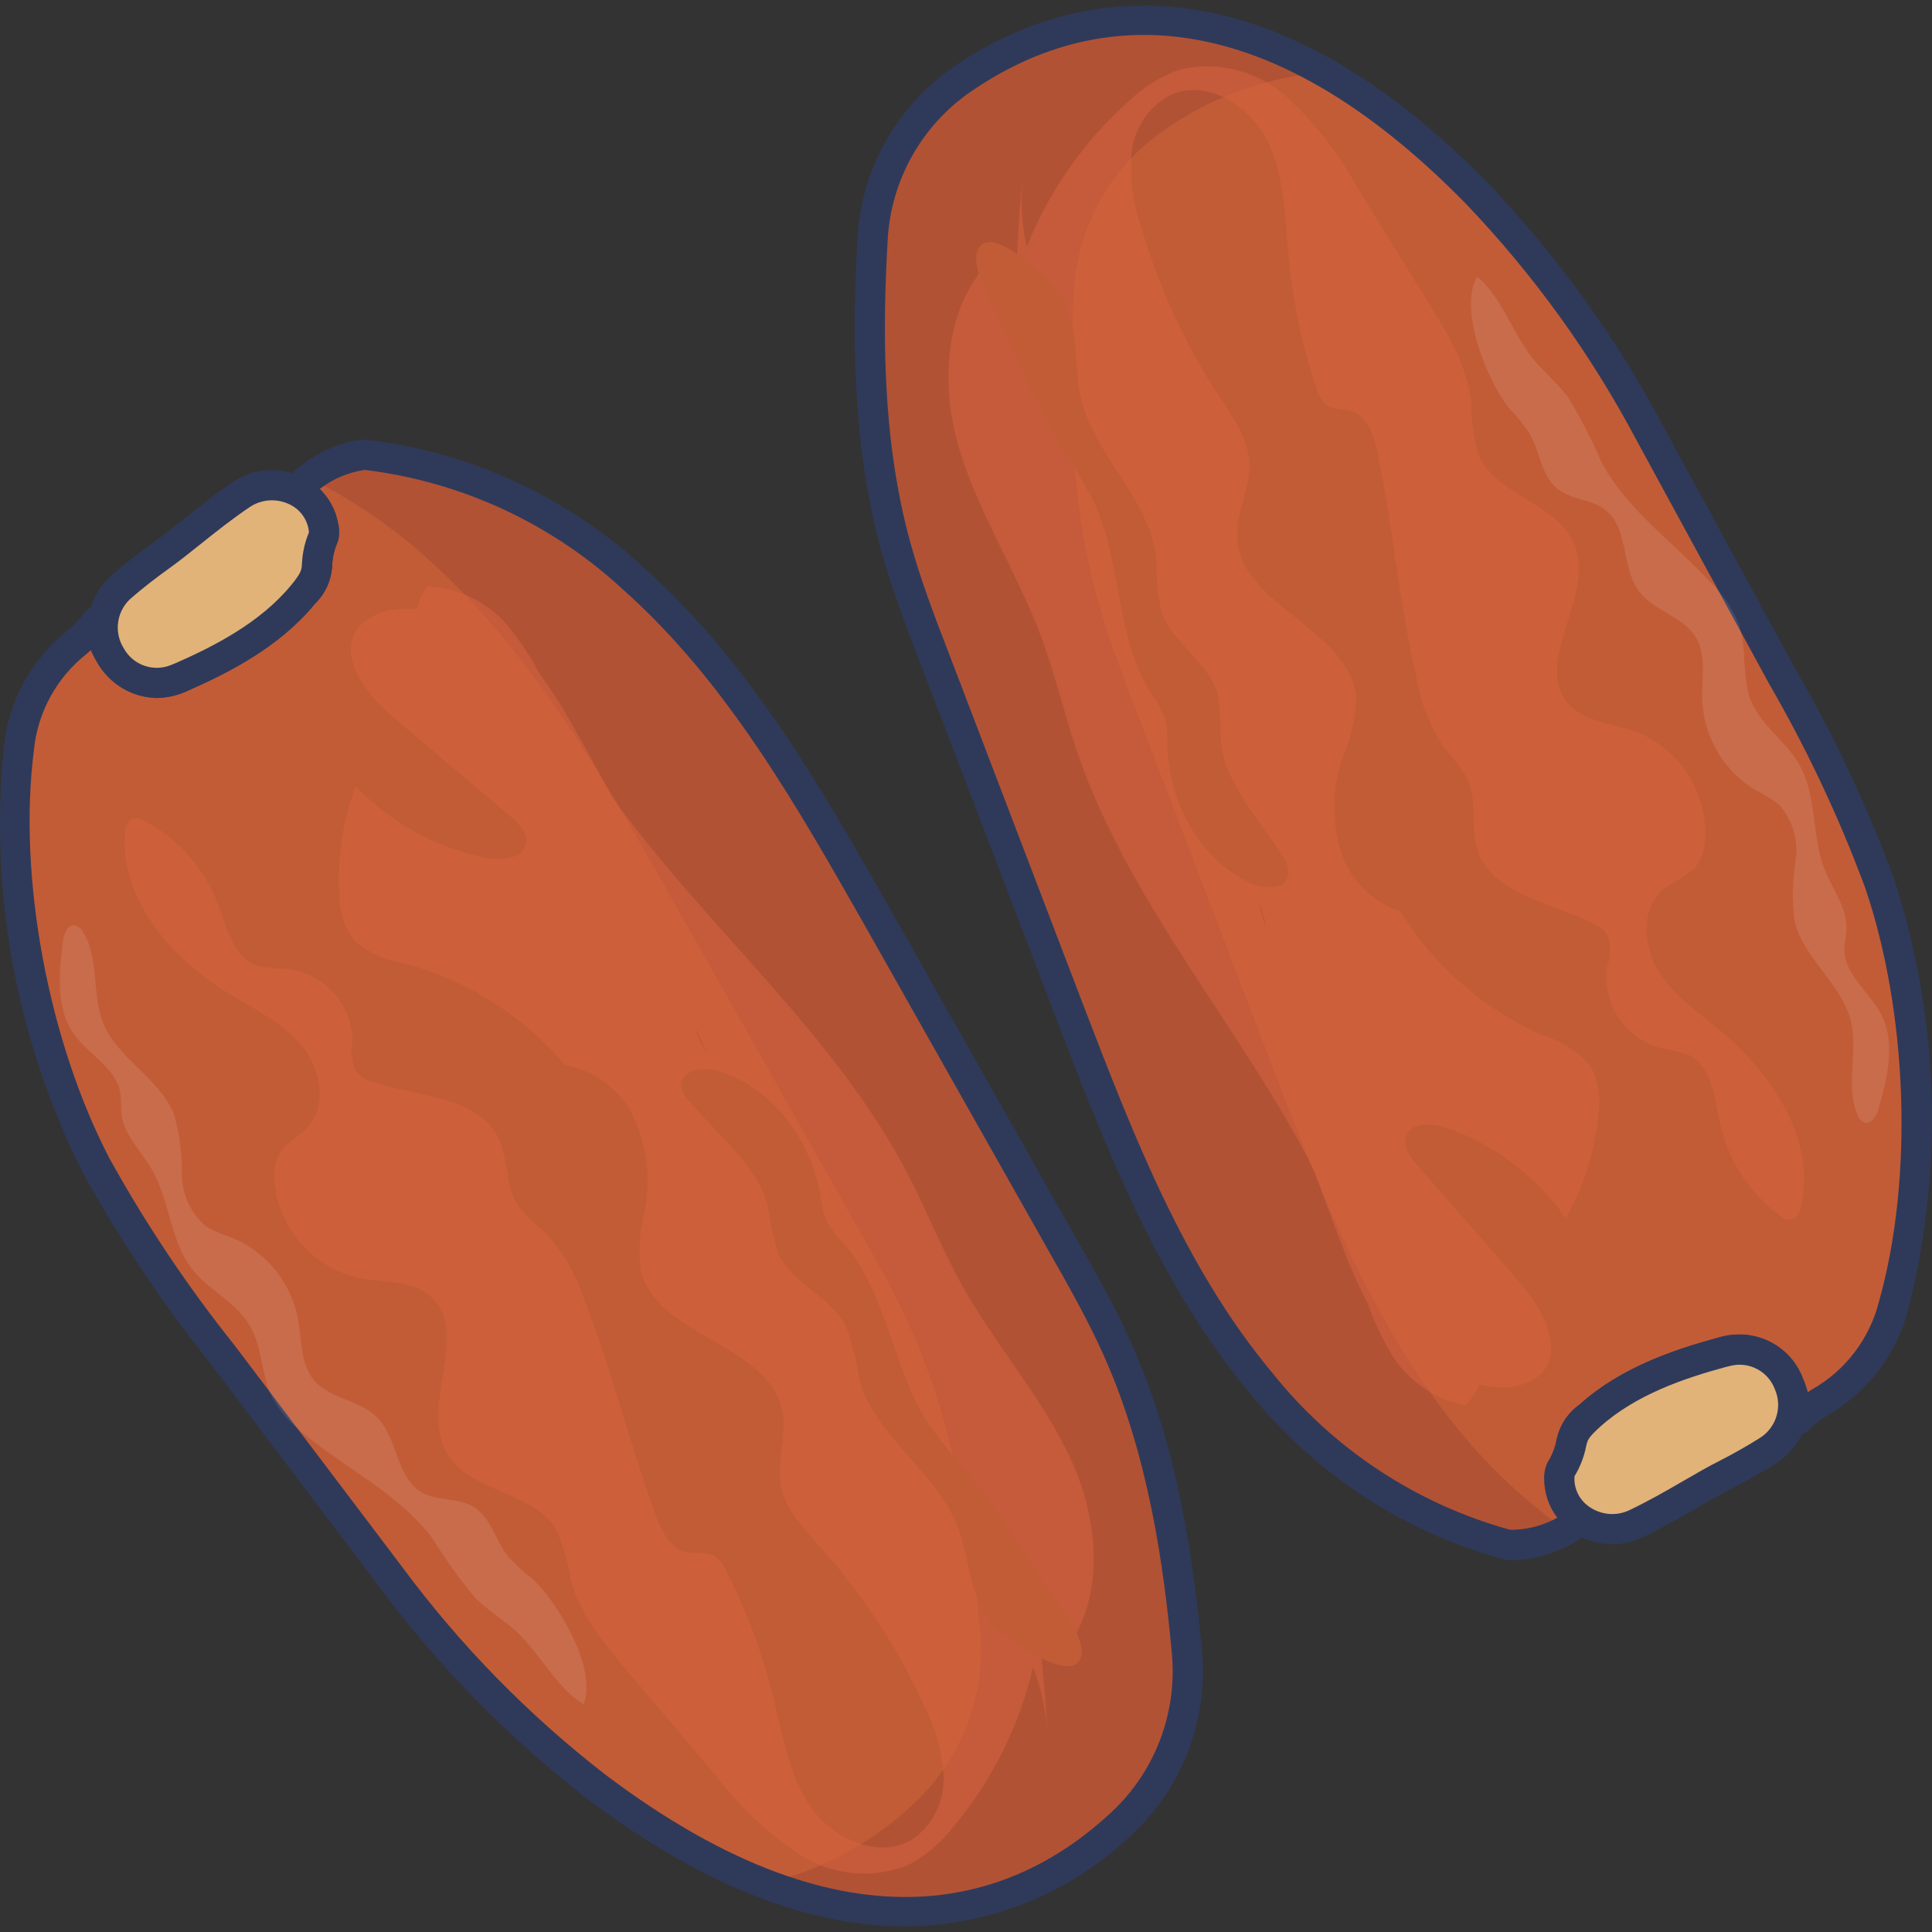 <svg id="Capa_1" enable-background="new 0 0 505.846 505.846" height="512" viewBox="0 0 505.846 505.846" width="512" xmlns="http://www.w3.org/2000/svg"><rect x="0" y="0" width="505.846" height="505.846" fill="#333333" stroke="none"/><g><g><path d="m394.412 404.37c-25.394-7.009-47.924-21.862-64.374-42.438-23.395-28.044-36.832-62.9-49.969-97.036-11.733-30.793-23.498-61.569-35.294-92.327-3.744-9.658-7.412-19.296-10.187-29.254-7.211-26.091-7.649-53.448-6.124-80.618.93-16.83 9.569-32.291 23.415-41.904 26.012-17.948 73.735-32.539 134.805 29.851 17.878 18.692 33.09 39.762 45.205 62.615l34.689 63.726c10.008 17.258 18.529 35.337 25.471 54.04 11.464 33.464 13.188 77.388 3.748 110.801-6.037 21.347-20.027 24.02-25.075 29.906-1.032-11.35-7.808-21.039-20.138-17.576-12.588 2.755-24.355 8.423-34.357 16.548-7.017 6.349-2.811 5.973-7.566 14.188-1.186 2.115 2.629 2.214 5.748 11.792-5.721 1.186-13.924 9.152-19.997 7.686z" fill="#c25c37"/></g><g><path d="m394.412 404.377c-25.392-7.025-47.924-21.875-64.394-42.438-23.383-28.068-36.804-62.892-49.957-97.059-11.717-30.792-23.565-61.536-35.279-92.327-3.763-9.634-7.404-19.276-10.207-29.254-7.207-26.115-7.646-53.44-6.104-80.61.915-16.83 9.551-32.295 23.399-41.904 20.04-13.836 52.974-25.633 94.93-1.823-15.18 1.181-29.757 6.45-42.185 15.248-13.846 9.616-22.492 25.073-23.439 41.904-1.542 27.174-1.063 54.507 6.143 80.622 2.767 9.974 6.444 19.624 10.168 29.254 11.754 30.801 23.527 61.579 35.318 92.335 13.117 34.156 26.574 68.995 49.957 97.059 7.477 9.042 16.068 17.101 25.569 23.984-4.636 2.626-9.78 6.025-13.919 5.009z" fill="#b25234"/></g><g><path d="m396.397 408.517c-.981.012-1.96-.09-2.917-.304h-.024c-26.217-7.204-49.481-22.521-66.458-43.758-23.838-28.574-37.453-63.939-50.601-98.139-5.848-15.36-11.712-30.702-17.592-46.027-5.925-15.431-11.833-30.868-17.726-46.312-4.001-10.322-7.539-19.691-10.302-29.621-7.993-28.957-7.547-58.978-6.258-81.899.954-18.06 10.229-34.656 25.111-44.932 24.565-16.949 75.396-35.545 139.869 30.335 18.129 18.96 33.56 40.326 45.857 63.497l34.682 63.722c10.118 17.458 18.731 35.746 25.747 54.665 11.967 36.592 13.287 75.831 3.807 113.145-2.963 11.592-10.462 21.507-20.81 27.514-1.839 1.088-3.54 2.392-5.068 3.886-1.421 1.657-3.917 1.849-5.574.428-.781-.67-1.27-1.617-1.364-2.642-.095-5.053-2.331-9.828-6.151-13.137-2.68-1.697-5.993-2.062-8.978-.988-10.298 2.803-23.304 7.116-32.776 15.671-3.111 2.815-3.257 3.491-3.605 5.139-.449 2.316-1.249 4.551-2.372 6.626 2.396 2.982 4.186 6.404 5.27 10.073.248.761.259 1.58.032 2.348-1.653 5.523-13.999 10.71-21.799 10.71zm-1.048-7.99c5.225.059 10.335-1.537 14.599-4.558-.808-2.189-1.995-4.219-3.507-5.997-1.96-1.791-2.472-4.676-1.249-7.033 1.134-1.79 1.925-3.775 2.332-5.855.742-3.771 2.901-7.114 6.033-9.341 10.717-9.689 24.854-14.406 35.974-17.43 5.239-1.715 10.974-.942 15.572 2.099 4.027 2.994 6.925 7.259 8.227 12.105l1.071-.712c8.778-4.955 15.133-13.3 17.576-23.079 9.041-32.021 7.559-75.589-3.688-108.445-6.854-18.438-15.255-36.264-25.115-53.285l-34.769-63.876c-11.949-22.526-26.943-43.299-44.561-61.733-57.391-58.646-102.229-48.332-129.719-29.357-12.871 8.895-20.892 23.255-21.715 38.88-1.249 22.304-1.72 51.491 5.989 79.321 2.664 9.575 6.135 18.754 10.065 28.898 5.89 15.465 11.792 30.906 17.706 46.324 5.872 15.338 11.736 30.681 17.592 46.027 12.931 33.602 26.305 68.331 49.312 95.909 15.898 19.942 37.698 34.343 62.279 41.141z" fill="#2f3a5a"/></g><g><path d="m428.284 398.969c8.796-4.171 16.793-9.452 23.581-12.915 3.708-1.89 7.298-3.906 10.737-6.068 6.755-4.125 8.887-12.944 4.762-19.699-3.144-5.149-9.176-7.777-15.088-6.574-.569.121-1.137.261-1.704.419-12.588 2.755-24.355 8.423-34.357 16.548-7.017 6.349-2.811 5.973-7.566 14.188-.345.828-.481 1.728-.395 2.621.516 7.644 7.13 13.422 14.774 12.907 1.828-.123 3.615-.608 5.256-1.427z" fill="#e1b378"/></g><g><path d="m422.128 404.33c-3.406-.003-6.744-.951-9.642-2.74-4.949-2.942-8.038-8.223-8.175-13.979-.129-1.599.177-3.202.886-4.641 1.136-1.792 1.928-3.78 2.336-5.863.742-3.771 2.901-7.114 6.033-9.341 10.717-9.689 24.854-14.406 35.974-17.43.613-.174 1.265-.332 1.921-.474 8.61-2.025 17.392 2.624 20.557 10.883 3.564 8.301.44 17.958-7.31 22.601-3.42 2.147-7.116 4.25-11.041 6.246-2.732 1.395-5.72 3.123-8.883 4.949-4.463 2.581-9.519 5.507-14.805 8.013-2.453 1.168-5.134 1.774-7.851 1.776zm-9.883-17.758c-.026.276-.034.553-.024.83.089 3.076 1.754 5.89 4.408 7.448 3.011 1.868 6.764 2.079 9.966.561 4.997-2.372 9.693-5.084 14.232-7.713 3.257-1.886 6.325-3.665 9.251-5.139 3.7-1.89 7.207-3.87 10.429-5.898 4.475-2.623 6.278-8.181 4.194-12.931-1.748-4.689-6.733-7.322-11.591-6.124-.486.103-.969.221-1.455.36-10.302 2.803-23.324 7.116-32.78 15.674-3.111 2.815-3.257 3.491-3.605 5.139-.555 2.742-1.581 5.368-3.032 7.76z" fill="#2f3a5a"/></g><g opacity=".5"><g><path d="m383.679 367.854c1.614-1.485 2.862-3.324 3.645-5.372 1.032.174 2.056.395 3.095.506 4.471.888 9.109-.191 12.729-2.961 6.744-6.452.625-17.572-5.535-24.593l-26.55-30.329c-1.85-2.115-3.835-4.791-2.981-7.468 1.249-3.926 6.887-3.732 10.773-2.372 12.576 4.488 23.457 12.755 31.151 23.668 4.728-8.464 7.608-17.833 8.452-27.491.695-4.227-.032-8.565-2.068-12.334-3.273-3.799-7.574-6.572-12.385-7.985-15.443-6.776-28.46-18.087-37.326-32.432-7.289-2.449-13.025-8.146-15.524-15.418-2.577-8.179-2.438-16.973.395-25.067 2.09-4.829 3.278-9.999 3.507-15.255-1.154-18.046-30.238-24.138-31.183-42.197-.348-6.645 3.53-12.967 3.222-19.62-.285-6.234-4.151-11.638-7.586-16.849-9.182-13.944-16.216-29.187-20.869-45.221-2.081-6.062-2.889-12.488-2.372-18.877.595-6.491 4.414-12.248 10.164-15.319 9.377-4.297 20.695 2.633 25.348 11.84s4.653 19.944 5.594 30.214c1.08 11.742 3.512 23.319 7.246 34.504.41 1.873 1.451 3.547 2.949 4.744 1.779 1.111 4.084.791 6.092 1.384 4.388 1.332 6.108 6.527 7.045 11.018 4.127 19.766 5.736 39.983 10.346 59.626 1.148 6.413 3.637 12.512 7.306 17.896 2.211 2.371 4.168 4.966 5.839 7.744 2.724 5.736.696 12.71 2.688 18.738 3.906 11.812 19.462 13.548 30.467 19.347 1.512.659 2.793 1.753 3.68 3.143.8 2.626.719 5.441-.229 8.017-1.365 9.578 4.581 18.685 13.9 21.288 2.625.342 5.202.99 7.677 1.929 5.93 3.044 6.499 11.069 7.906 17.588 2.117 9.678 7.628 18.278 15.536 24.245.855.816 2.011 1.237 3.19 1.162 1.55-.316 2.261-2.091 2.597-3.637 3.696-17.09-7.317-34.124-20.715-45.359-6.048-5.072-12.84-9.63-16.896-16.398s-4.289-16.73 1.977-21.525c2.742-1.464 5.339-3.185 7.756-5.139 1.62-2.072 2.539-4.606 2.625-7.234.836-12.468-6.569-24.019-18.248-28.463-6.025-2.139-13.227-2.451-17.457-7.246-9.535-10.824 6.934-28.159 1.633-41.572-4.349-10.974-20.754-12.951-25.265-23.854-1.233-4.398-1.843-8.948-1.811-13.516-1.044-9.46-6.171-17.908-11.168-26.004l-18.719-30.321c-4.818-8.848-11.061-16.841-18.477-23.66-7.61-6.855-18.111-9.517-28.068-7.116-4.948 1.791-9.462 4.607-13.247 8.262-11.736 10.456-20.876 23.5-26.696 38.101-1.396-6.224-1.726-12.641-.976-18.975-.973 8.891-1.479 17.821-1.775 26.763-.372 1.21-.791 2.408-1.111 3.633l-2.317-10.709c-14.702 11.069-16.888 32.812-11.958 50.554s15.386 33.413 21.838 50.657c3.712 9.919 6.076 20.292 9.488 30.313 13.635 39.951 43.288 72.526 62.307 110.026 2.028 6.128 4.349 12.176 6.661 18.185 2.005 5.526 4.371 10.914 7.084 16.129 1.404 4.076 3.189 8.009 5.333 11.749 4.097 7.829 11.577 13.332 20.271 14.915zm-52.265-124.752c-.785-2.212-1.445-4.466-1.977-6.752.997 1.733 1.667 3.635 1.977 5.61.051.379-.024.759 0 1.142z" fill="#d8633f"/></g></g><g><path d="m337.348 229.1c.121-1.672-.375-3.33-1.395-4.661-6.104-9.978-15.232-18.975-16.311-30.614.079-4.018-.186-8.036-.791-12.01-2.324-8.61-12.073-13.484-14.829-21.964-.89-4.557-1.317-9.193-1.277-13.836-1.735-15.528-16.374-26.838-19.766-42.094-2.012-9.092-.142-18.802-5.511-26.969-2.372-3.601-18.809-19.647-21.636-11.01-1.747 5.341 6.989 19.632 9.092 24.692 3.597 8.935 7.847 17.592 12.717 25.901 3.23 4.859 6.18 9.898 8.835 15.093 7.278 15.888 5.535 35.227 14.896 49.984 1.511 2.011 2.737 4.223 3.641 6.57.487 2.176.681 4.406.577 6.633.293 14.959 8.302 30.258 21.928 36.468 3.532 1.616 9.118 1.628 9.83-2.183z" fill="#c25c37"/></g><g enable-background="new" opacity=".1"><path d="m491.839 290.296c2.321-8.12 4.566-17.181.7-24.688-2.981-5.788-9.389-10.148-9.626-16.655-.075-2.028.494-4.028.518-6.06.063-5.392-3.613-10.006-5.625-15.022-3.558-8.883-1.977-19.454-6.744-27.756-3.475-6.056-9.97-10.152-12.599-16.604-2.498-6.147-1.024-13.271-3.048-19.588-1.526-4.075-3.907-7.776-6.981-10.856-9.705-10.674-22.138-19.169-29.029-31.831-2.5-5.832-5.386-11.491-8.638-16.94-2.593-3.558-5.985-6.408-8.863-9.725-5.534-6.392-8.725-16.999-15.161-22.138-5.064 8.622 2.91 27.926 8.543 34.626 1.901 1.982 3.632 4.121 5.175 6.392 2.767 4.712 3.004 11.069 7.258 14.493 3.586 2.898 8.934 2.704 12.579 5.535 6.23 4.823 4.139 15.172 8.907 21.446 3.835 5.044 11.35 6.408 14.702 11.785 3.004 4.819 1.605 11.014 1.795 16.69.427 9.726 5.722 18.583 14.085 23.565 2.143 1.035 4.172 2.293 6.052 3.752 3.536 3.994 5.111 9.355 4.297 14.627-.842 5.201-.935 10.495-.277 15.722 2.253 9.855 12.322 16.418 14.742 26.234 1.977 7.966-1.475 16.801 1.652 24.387.288 1.013 1.034 1.833 2.016 2.214 1.835.458 3.053-1.795 3.57-3.605z" fill="#fff"/></g><g><path d="m95.885 119.109c26.157 3.161 50.647 14.507 69.972 32.416 27.301 24.261 45.766 56.733 63.829 88.552 16.177 28.711 32.385 57.398 48.625 86.062 5.139 8.994 10.195 17.979 14.421 27.435 11.006 24.735 15.504 51.72 18.031 78.815 1.58 16.781-4.667 33.354-16.932 44.916-23.059 21.612-68.082 43.13-137.73-9.488-20.457-15.829-38.63-34.407-54.005-55.207l-43.766-57.901c-12.458-15.582-23.567-32.195-33.207-49.66-16.3-31.389-24.538-74.57-20.162-109.014 2.767-22.015 16.208-26.724 20.331-33.294 2.708 11.069 10.848 19.648 22.533 14.39 12.039-4.594 22.834-11.946 31.519-21.466 5.997-7.321 1.894-6.325 5.376-15.157.858-2.269-2.925-1.803-7.436-10.808 5.457-2.04 12.387-11.136 18.601-10.591z" fill="#c25c37"/></g><g><path d="m95.885 119.105c26.151 3.182 50.635 14.525 69.972 32.416 27.277 24.277 45.735 56.725 63.817 88.552 16.161 28.708 32.444 57.353 48.601 86.062 5.139 8.966 10.183 17.959 14.437 27.416 11.006 24.755 15.501 51.708 18.011 78.811 1.599 16.784-4.644 33.366-16.916 44.928-17.766 16.647-48.557 33.207-93.604 15.904 14.838-3.423 28.473-10.8 39.457-21.347 12.265-11.567 18.518-28.139 16.951-44.924-2.514-27.099-7.045-54.06-18.05-78.815-4.214-9.452-9.286-18.45-14.402-27.412-16.198-28.714-32.406-57.402-48.625-86.065-18.042-31.831-36.528-64.283-63.817-88.552-8.74-7.832-18.437-14.525-28.858-19.92 4.207-3.298 8.788-7.445 13.026-7.054z" fill="#b25234"/></g><g><path d="m236.916 504.374c-22.533 0-50.249-8.535-83.207-33.436-20.745-16.055-39.179-34.893-54.78-55.982l-43.762-57.859c-12.596-15.763-23.83-32.568-33.579-50.234-17.273-34.406-24.411-73.014-20.58-111.322 1.212-11.905 7.158-22.824 16.501-30.301 1.656-1.349 3.144-2.893 4.432-4.598 1.158-1.851 3.598-2.412 5.448-1.253.873.546 1.498 1.412 1.743 2.412.844 4.983 3.762 9.374 8.029 12.081 2.906 1.274 6.235 1.144 9.033-.352 9.768-4.305 21.988-10.496 30.08-20.367 2.661-3.25 2.704-3.953 2.803-5.602.102-2.358.562-4.687 1.364-6.906-2.815-2.595-5.097-5.712-6.72-9.179-.363-.713-.501-1.52-.395-2.313.909-6.511 15.564-14.655 22.877-13.983h.079c26.989 3.226 52.266 14.909 72.209 33.377 27.807 24.739 46.537 57.685 64.631 89.548 8.062 14.303 16.132 28.587 24.21 42.853 8.146 14.4 16.285 28.807 24.415 43.221 5.487 9.606 10.373 18.339 14.587 27.759 12.215 27.463 16.208 57.215 18.359 80.061 1.737 18.003-4.972 35.794-18.165 48.166-16.008 15.451-37.364 24.124-59.612 24.209zm-213.153-334.138-.949.866c-7.946 6.203-12.991 15.401-13.951 25.435-4.194 32.998 3.744 75.874 19.766 106.693 9.509 17.198 20.453 33.562 32.717 48.917l43.881 58.025c15.161 20.506 33.076 38.824 53.238 54.44 65.477 49.475 108.267 32.614 132.642 9.764 11.41-10.707 17.208-26.101 15.698-41.675-2.072-22.237-5.957-51.159-17.706-77.566-4.06-9.092-8.851-17.639-14.232-27.083-8.133-14.419-16.27-28.82-24.411-43.205-8.075-14.279-16.144-28.563-24.206-42.853-17.789-31.29-36.156-63.647-63.01-87.524-18.685-17.357-42.382-28.358-67.699-31.428-5.174.719-9.988 3.056-13.753 6.677 1.119 2.045 2.591 3.876 4.349 5.408 2.204 1.484 3.138 4.262 2.277 6.776-.855 1.935-1.34 4.014-1.431 6.127-.171 3.841-1.811 7.47-4.582 10.136-9.156 11.168-22.435 17.936-32.982 22.577-4.928 2.478-10.718 2.565-15.718.237-4.429-2.358-7.931-6.144-9.938-10.744z" fill="#2f3a5a"/></g><g><path d="m63.2 129.483c-8.08 5.432-15.2 11.86-21.403 16.275-3.384 2.419-6.637 4.949-9.717 7.598-6.073 5.075-6.883 14.112-1.808 20.185 3.876 4.638 10.245 6.346 15.921 4.269.543-.203 1.085-.426 1.625-.668 12.039-4.594 22.834-11.946 31.519-21.466 5.997-7.321 1.894-6.325 5.376-15.157.217-.87.217-1.779 0-2.649-1.64-7.484-9.036-12.221-16.52-10.58-1.793.394-3.49 1.139-4.993 2.193z" fill="#e1b378"/></g><g><path d="m40.876 182.768c-10.165-.315-18.15-8.811-17.834-18.976.161-5.19 2.506-10.071 6.457-13.44 3.048-2.621 6.412-5.25 9.998-7.816 2.494-1.783 5.191-3.953 8.041-6.214 4.032-3.214 8.598-6.863 13.441-10.128 5.159-3.475 11.729-4.093 17.446-1.641 5.331 2.172 9.169 6.935 10.156 12.607.371 1.569.304 3.21-.194 4.744-.853 1.932-1.337 4.006-1.427 6.116-.171 3.841-1.811 7.47-4.582 10.136-9.156 11.168-22.435 17.936-32.982 22.577-.593.265-1.218.522-1.842.755-2.131.824-4.393 1.258-6.678 1.28zm24.51-50.004c-4.586 3.084-8.828 6.467-12.931 9.741-2.937 2.348-5.712 4.562-8.373 6.467-3.396 2.427-6.574 4.91-9.444 7.381-4.041 3.257-4.996 9.027-2.222 13.413 2.421 4.378 7.738 6.248 12.366 4.349.474-.178.933-.364 1.395-.573 9.768-4.301 21.988-10.496 30.08-20.367 2.661-3.25 2.704-3.953 2.803-5.602.129-2.816.748-5.588 1.83-8.191-.012-.275-.044-.548-.095-.818-.545-3.032-2.61-5.57-5.467-6.72-3.258-1.4-7.003-1.052-9.946.925z" fill="#2f3a5a"/></g><g opacity=".5"><g><path d="m111.943 153.629c-1.376 1.708-2.337 3.712-2.807 5.855-1.048 0-2.091-.091-3.135-.043-4.554-.214-8.979 1.542-12.148 4.819-5.708 7.385 1.977 17.469 9.116 23.502l30.752 26.024c2.147 1.815 4.503 4.167 4.06 6.942-.652 4.068-6.258 4.712-10.306 3.93-13.103-2.57-25.091-9.129-34.322-18.778-3.421 9.079-4.877 18.78-4.273 28.463-.06 4.282 1.303 8.463 3.874 11.887 3.803 3.271 8.471 5.374 13.441 6.056 16.283 4.414 30.839 13.677 41.734 26.558 7.578 1.342 14.1 6.133 17.647 12.963 3.759 7.708 4.922 16.426 3.317 24.85-1.344 5.087-1.746 10.376-1.186 15.607 3.823 17.675 33.488 19.371 37.105 37.097 1.332 6.523-1.581 13.346-.273 19.881 1.21 6.124 5.835 10.891 10.002 15.536 11.15 12.425 20.37 26.455 27.352 41.619 2.955 5.686 4.705 11.922 5.139 18.315.373 6.498-2.542 12.749-7.76 16.639-8.634 5.641-20.857.47-26.823-7.942-5.965-8.412-7.562-19.035-10.021-29.048-2.812-11.451-6.937-22.539-12.291-33.045-.686-1.785-1.962-3.28-3.617-4.238-2.048-.424-4.142-.579-6.23-.463-4.538-.664-7.009-5.535-8.606-9.847-7.013-18.924-11.618-38.69-19.094-57.44-2.089-6.169-5.457-11.827-9.883-16.604-2.538-2.016-4.858-4.292-6.922-6.792-3.558-5.27-2.577-12.465-5.444-18.129-5.618-11.101-21.26-10.508-33.005-14.607-1.593-.426-3.023-1.316-4.107-2.558-1.181-2.478-1.52-5.274-.965-7.962-.079-9.671-7.311-17.786-16.908-18.975-2.649.048-5.294-.213-7.883-.779-6.325-2.131-8.072-9.974-10.429-16.208-3.534-9.257-10.265-16.943-18.975-21.668-.967-.679-2.174-.922-3.329-.672-1.486.542-1.925 2.404-2.028 3.981-1.115 17.45 12.306 32.661 27.222 41.778 6.72 4.115 14.129 7.614 19.145 13.706 5.017 6.092 6.72 15.908 1.241 21.581-2.162 2.238-5.21 3.617-6.91 6.226-1.294 2.289-1.827 4.931-1.522 7.543 1.029 12.45 10.067 22.767 22.272 25.427 6.278 1.222 13.441.459 18.339 4.574 11.037 9.286-2.672 28.859 4.562 41.355 5.93 10.207 22.446 9.725 28.53 19.837 1.873 4.166 3.152 8.575 3.799 13.097 2.439 9.199 8.76 16.793 14.908 24.059l23.016 27.202c6.079 8.033 13.439 15.011 21.786 20.652 8.538 5.645 19.309 6.722 28.795 2.878 4.622-2.507 8.663-5.961 11.86-10.136 10.052-12.083 17.152-26.34 20.739-41.643 2.301 5.942 3.579 12.231 3.779 18.6-.36-8.938-1.186-17.845-2.222-26.732.186-1.253.419-2.498.557-3.756l3.882 10.247c12.895-13.137 11.828-34.962 4.317-51.787s-20.161-30.756-29.119-46.85c-5.139-9.258-9.021-19.165-13.892-28.566-19.418-37.484-53.578-65.291-77.957-99.554-2.917-5.76-6.1-11.397-9.29-16.999-2.803-5.166-5.944-10.142-9.401-14.896-1.985-3.809-4.323-7.422-6.985-10.792-5.198-7.138-13.395-11.482-22.22-11.777zm70.205 115.604c1.108 2.071 2.097 4.202 2.965 6.384-1.245-1.564-2.192-3.344-2.795-5.25-.11-.371-.091-.759-.17-1.134z" fill="#d8633f"/></g></g><g><path d="m178.357 283.962c.128 1.672.865 3.239 2.071 4.404 7.511 8.962 17.88 16.493 20.675 27.85.518 3.986 1.375 7.921 2.562 11.761 3.578 8.167 13.943 11.539 17.924 19.517 1.557 4.376 2.668 8.897 3.317 13.496 4.02 15.097 20.161 24.115 25.787 38.69 3.34 8.697 2.933 18.58 9.452 25.85 2.878 3.21 21.521 16.635 23.031 7.673.937-5.535-9.828-18.375-12.674-23.067-4.874-8.298-10.354-16.226-16.394-23.719-3.915-4.326-7.581-8.871-10.978-13.615-9.559-14.627-10.705-33.998-22.138-47.217-1.792-1.764-3.331-3.767-4.574-5.954-.804-2.08-1.327-4.257-1.554-6.475-2.51-14.749-12.721-28.689-27.103-32.812-3.743-1.074-9.254-.26-9.404 3.618z" fill="#c25c37"/></g><g enable-background="new" opacity=".1"><path d="m16.493 246.395c-1.091 8.373-1.977 17.667 2.973 24.51 3.807 5.281 10.792 8.642 11.994 15.022.376 1.977.111 4.06.395 6.068.735 5.341 5.056 9.357 7.792 14.006 4.851 8.25 4.847 18.944 10.792 26.447 4.349 5.475 11.366 8.559 14.927 14.564 3.384 5.704 2.981 12.97 5.93 18.916 2.115 3.803 5.018 7.109 8.515 9.697 11.18 9.092 24.743 15.667 33.432 27.167 3.342 5.396 7.04 10.564 11.069 15.469 3.087 3.119 6.875 5.448 10.211 8.302 6.44 5.499 11.156 15.524 18.28 19.628 3.728-9.278-7.025-27.182-13.591-32.974-2.172-1.672-4.201-3.524-6.064-5.535-3.435-4.25-4.613-10.488-9.33-13.255-3.977-2.332-9.239-1.348-13.263-3.597-6.879-3.846-6.345-14.39-11.994-19.885-4.542-4.42-12.176-4.649-16.291-9.488-3.688-4.321-3.222-10.674-4.254-16.24-1.867-9.555-8.418-17.528-17.43-21.213-2.273-.705-4.466-1.647-6.543-2.811-4.093-3.427-6.448-8.498-6.424-13.836.06-5.269-.635-10.519-2.064-15.591-3.692-9.413-14.627-14.406-18.477-23.755-3.127-7.586-1.036-16.833-5.254-23.873-.436-.96-1.296-1.659-2.324-1.89-1.889-.13-2.766 2.277-3.007 4.147z" fill="#fff"/></g></g></svg>